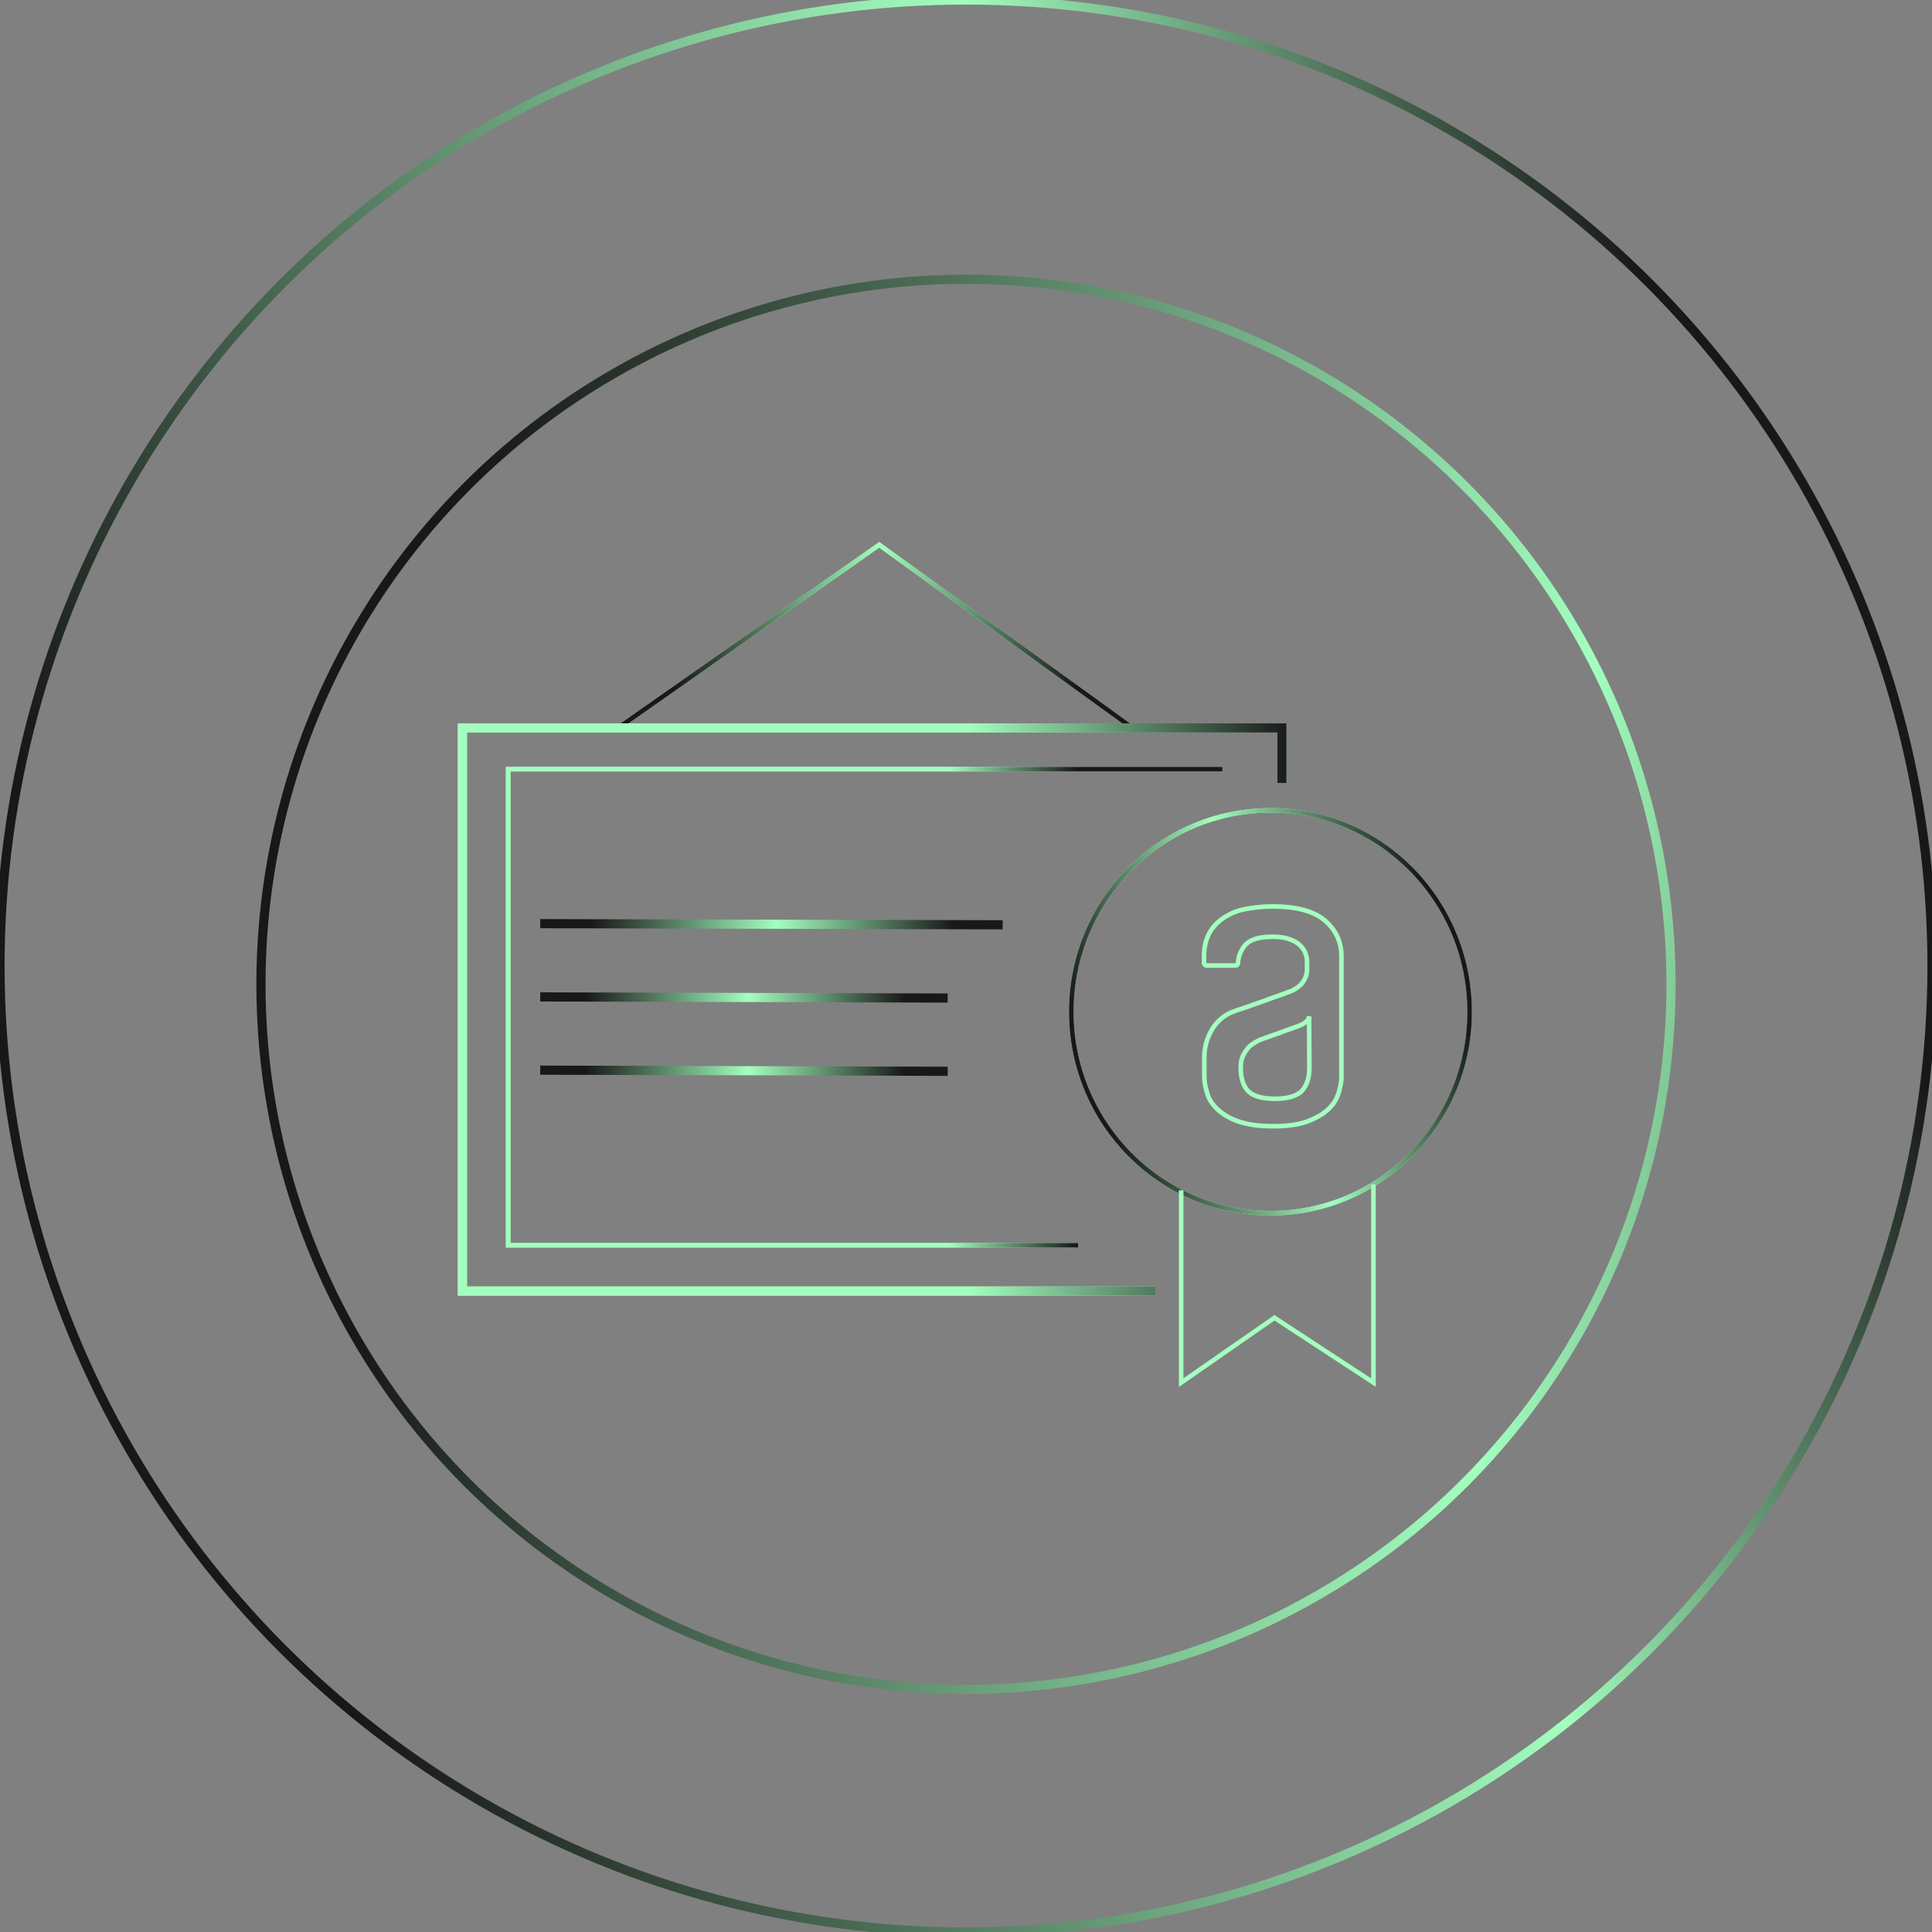 <svg xmlns="http://www.w3.org/2000/svg" fill="none" viewBox="0 0 422 422"><rect x="0" y="0" width="422" height="422" fill="#808080" stroke="none"/><g clip-path="url(#clip0)"><path stroke="#A3FFBF" d="M135 159l57.052-40L247 158.743"/><path stroke="url(#paint0_linear)" d="M135 159l57.052-40L247 158.743"/><path stroke="#A3FFBF" stroke-width="2" d="M252.469 282H101V159h179v12.056"/><path stroke="url(#paint1_linear)" stroke-width="2" d="M252.469 282H101V159h179v12.056"/><path stroke="#A3FFBF" d="M235.52 272H111V168h156"/><path stroke="url(#paint2_linear)" d="M235.52 272H111V168h156"/><ellipse cx="277.5" cy="221" stroke="#A3FFBF" rx="43.5" ry="44"/><ellipse cx="277.5" cy="221" stroke="url(#paint3_linear)" rx="43.5" ry="44"/><path stroke="#A3FFBF" d="M300 258.701V302l-21.622-14.163L258 302v-42"/><path stroke="url(#paint4_linear)" stroke-width="2" d="M118 201.75l101 .25"/><path stroke="url(#paint5_linear)" stroke-width="2" d="M118 217.75l89 .25"/><path stroke="url(#paint6_linear)" stroke-width="2" d="M118 233.75l89 .25"/><path fill="#A3FFBF" d="M289.409 201.084l.329-.377-.005-.003-.324.38zm-18.177-2.355l-.102-.489-.012.002-.012.003.126.484zm-4.696 2.299l-.309-.393-.002.002.311.391zm3.867 9.308l-.498-.036-.002.018v.018h.5zm1.547-3.869l-.372-.333-.006.007-.007.007.385.319zm11.934-.056l.356-.351-.008-.008-.009-.008-.339.367zm1.215 1.739l-.475.156.006.017.007.016.462-.189zm0 5.439l-.448-.221-.005.01-.005.01.458.201zm-.884 1.402l.329.377.027-.024.023-.027-.379-.326zm-.264.235l-.335-.371.335.371zm-.841.662l-.25-.433-.015.009-.015.01.28.414zm-.883.505l-.227-.446.227.446zm-.491.187l-.167-.471.167.471zm-1.277.485l.16.474.016-.006.016-.006-.192-.462zm-1.905.673l.17.471-.17-.471zm-1.41.505l-.167-.471-.009.003-.009.003.185.465zm-2.094.753l.162.473-.162-.473zm-1.829.649l.172.47.006-.003-.178-.467zm-1.945.667l-.157-.475.157.475zm-1.646.567l.164.472.011-.004-.175-.468zm-4.862 3.925l-.424-.266-.005.009.429.257zm-1.105 13.906l.484-.124-.002-.01-.003-.009-.479.143zm6.796 6.225l-.165.472.165-.472zM285.945 222l.5-.002-.992-.084.492.086zm-.876 1.367l.285.411.012-.008.011-.009-.308-.394zm.931 9.855h.5v-.003l-.5.003zm-1.588 5.012l.361.347.009-.009.008-.01-.378-.328zm-11.824.057l-.37.337.009.01.361-.347zm-.931-7.975l-.438-.24.438.24zm1.423-1.879l-.307-.394-.018.013-.016.016.341.365zm2.026-1.253l-.182-.466-.018.007-.017.008.217.451zm1.437-.527l.167.471-.167-.471zm1.519-.556l-.155-.475-.012.004-.012.004.179.467zm2.847-1.025l-.164-.472-.012.004-.012.004.188.464zm2.846-1.025l-.181-.466.181.466zm-5.727-25.551c5.09 0 8.758 1.003 11.056 2.964l.649-.76c-2.564-2.189-6.52-3.204-11.705-3.204v1zm-6.694.718c1.855-.387 4.085-.718 6.694-.718v-1c-2.695 0-4.996.342-6.898.74l.204.978zm-4.49 2.203c1.165-.913 2.651-1.722 4.514-2.208l-.252-.968c-2.004.523-3.612 1.397-4.879 2.39l.617.786zm-2.556 3.281c.519-1.211 1.35-2.322 2.559-3.282l-.622-.783c-1.333 1.058-2.269 2.302-2.856 3.671l.919.394zm-.788 4.008c0-1.451.265-2.786.788-4.008l-.919-.394c-.581 1.357-.869 2.826-.869 4.402h1zm0 1.57v-1.57h-1v1.57h1zm.108.117a.1.1 0 01-.072-.033.118.118 0 01-.036-.084h-1c0 .606.493 1.117 1.108 1.117v-1zm6.188 0h-6.188v1h6.188v-1zm.107-.061a.056.056 0 01-.003.023.028.028 0 01-.008.01c-.011.01-.042.028-.096.028v1c.55 0 1.107-.394 1.107-1.061h-1zm1.662-4.188a7.21 7.21 0 00-1.66 4.152l.997.073a6.205 6.205 0 011.433-3.586l-.77-.639zm6.352-2.031c-2.973 0-5.09.622-6.339 2.017l.745.667c.96-1.073 2.711-1.684 5.594-1.684v-1zm3.815.534c-1.013-.363-2.291-.534-3.815-.534v1c1.46 0 2.613.165 3.478.475l.337-.941zm2.491 1.393c-.678-.626-1.522-1.046-2.491-1.393l-.337.941c.909.326 1.612.69 2.15 1.187l.678-.735zm1.351 1.95c-.26-.793-.778-1.369-1.334-1.934l-.712.702c.549.557.915.991 1.096 1.544l.95-.312zm.412 2.006c0-.688-.125-1.313-.424-2.04l-.925.379c.254.619.349 1.115.349 1.661h1zm0 1.682V210h-1v1.682h1zm-.438 2.128c.32-.649.438-1.347.438-2.128h-1c0 .678-.102 1.213-.335 1.686l.897.442zm-.954 1.507a5.9 5.9 0 00.963-1.528l-.916-.401a4.91 4.91 0 01-.804 1.276l.757.653zm-.309.281c.087-.078.171-.154.259-.23l-.657-.755-.271.242.669.743zm-.924.722c.349-.202.652-.477.924-.722l-.669-.743c-.289.26-.514.46-.756.6l.501.865zm-.908.518a8.41 8.41 0 00.938-.536l-.561-.828c-.302.204-.608.36-.83.473l.453.891zm-.551.214c.213-.075.419-.147.551-.214l-.453-.891a4.977 4.977 0 01-.431.162l.333.943zm-1.251.475c.524-.219.942-.366 1.251-.475l-.333-.943c-.311.109-.751.264-1.303.495l.385.923zm-1.927.682c.68-.246 1.298-.468 1.895-.67l-.321-.947a97.52 97.52 0 00-1.913.676l.339.941zm-1.414.505c.503-.177.971-.346 1.414-.505l-.339-.941c-.443.159-.908.327-1.408.504l.333.942zm-2.098.755c.706-.241 1.418-.484 2.116-.761l-.369-.93c-.671.267-1.36.502-2.07.745l.323.946zm-1.813.643c.602-.229 1.205-.435 1.813-.643l-.323-.946c-.605.207-1.225.418-1.846.655l.356.934zm-1.966.675c.601-.199 1.251-.414 1.96-.673l-.344-.939c-.692.253-1.328.463-1.93.662l.314.95zm-1.628.56c.507-.19 1.042-.367 1.628-.56l-.314-.95c-.582.193-1.136.376-1.664.573l.35.937zm-4.613 3.722c1.104-1.761 2.618-3.029 4.602-3.718l-.328-.945c-2.215.769-3.905 2.192-5.122 4.132l.848.531zm-1.637 5.903c0-2.149.582-4.136 1.642-5.912l-.858-.513a12.393 12.393 0 00-1.784 6.425h1zm0 4.206v-4.206h-1v4.206h1zm.587 3.389c-.379-1.264-.587-2.39-.587-3.389h-1c0 1.131.234 2.36.629 3.676l.958-.287zm2.078 3.316c-1.058-1.02-1.77-2.12-2.073-3.297l-.968.249c.36 1.402 1.195 2.657 2.347 3.768l.694-.72zm4.403 2.579c-1.875-.652-3.357-1.57-4.403-2.579l-.694.72c1.164 1.122 2.776 2.111 4.768 2.804l.329-.945zm7.405 1.038c-3.111 0-5.538-.388-7.405-1.038l-.329.945c2.001.696 4.545 1.093 7.734 1.093v-1zm7.392-1.033c-1.853.698-4.327 1.033-7.392 1.033v1c3.122 0 5.731-.338 7.745-1.098l-.353-.935zm4.415-2.584c-1.04 1.003-2.521 1.87-4.415 2.584l.353.935c1.974-.744 3.587-1.672 4.756-2.799l-.694-.72zm2.078-3.316c-.36 1.201-1.03 2.306-2.078 3.316l.694.72c1.163-1.121 1.929-2.371 2.342-3.749l-.958-.287zm.587-3.389c0 .999-.208 2.125-.587 3.389l.958.287c.395-1.316.629-2.545.629-3.676h-1zm0-2.58v2.58h1v-2.58h-1zm0-19.57v19.57h1v-19.57h-1zm0-4.206v4.206h1v-4.206h-1zm-3.42-7.361c2.272 1.984 3.42 4.429 3.42 7.361h1c0-3.235-1.283-5.949-3.762-8.114l-.658.753zm-3.627 20.453c-.082.467-.316.766-.691 1.059l.615.788c.5-.39.923-.889 1.061-1.675l-.985-.172zm1.047 11.305l-.055-11.221-1 .004.055 11.222 1-.005zm-1.71 5.343c1.14-1.311 1.71-3.092 1.71-5.34h-1c0 2.08-.525 3.603-1.465 4.684l.755.656zm-6.345 1.938c2.948 0 5.091-.632 6.328-1.919l-.721-.693c-.953.991-2.752 1.612-5.607 1.612v1zm-6.218-1.862c1.183 1.231 3.328 1.862 6.218 1.862v-1c-2.803 0-4.6-.622-5.497-1.555l-.721.693zm-1.727-5.473c0 2.351.564 4.199 1.718 5.463l.739-.674c-.927-1.015-1.457-2.584-1.457-4.789h-1zm.719-3.089c-.486.884-.719 1.881-.719 3.089h1c0-1.071.205-1.897.595-2.608l-.876-.481zm1.52-2.004c-.591.553-1.06 1.166-1.52 2.004l.876.481c.416-.757.823-1.283 1.327-1.755l-.683-.73zm2.15-1.339c-.742.356-1.429.774-2.116 1.31l.615.788c.627-.489 1.253-.87 1.934-1.197l-.433-.901zm1.486-.547c-.505.18-.999.355-1.451.532l.364.931c.435-.17.914-.34 1.422-.521l-.335-.942zm1.508-.552c-.507.195-1.014.375-1.508.552l.335.942c.493-.176 1.012-.361 1.531-.56l-.358-.934zm2.838-1.022c-.971.393-1.944.731-2.814 1.014l.31.951a43.936 43.936 0 002.879-1.038l-.375-.927zm2.853-1.027a84.36 84.36 0 01-2.829 1.019l.328.944c.983-.341 1.978-.686 2.864-1.032l-.363-.931zm1.21-.629a5.285 5.285 0 01-1.21.629l.363.931a6.266 6.266 0 001.417-.738l-.57-.822z"/><circle cx="211" cy="211" r="211" stroke="url(#paint7_linear)" stroke-width="2"/><circle cx="211" cy="215" r="154" stroke="url(#paint8_linear)" stroke-width="2"/></g><defs><linearGradient id="paint0_linear" x1="235.26" x2="147.457" y1="123.321" y2="123.321" gradientUnits="userSpaceOnUse"><stop stop-color="#181818"/><stop offset=".49" stop-color="#A3FFBF"/><stop offset="1" stop-color="#181818"/></linearGradient><linearGradient id="paint1_linear" x1="320.033" x2="211.506" y1="183.213" y2="183.212" gradientUnits="userSpaceOnUse"><stop stop-color="#181818"/><stop offset=".35" stop-color="#181818"/><stop offset="1" stop-color="#A3FFBF"/></linearGradient><linearGradient id="paint2_linear" x1="250.648" x2="207.111" y1="205.487" y2="205.487" gradientUnits="userSpaceOnUse"><stop stop-color="#181818"/><stop offset=".356" stop-color="#181818"/><stop offset="1" stop-color="#A3FFBF"/></linearGradient><linearGradient id="paint3_linear" x1="302.495" x2="224.737" y1="165.842" y2="189.981" gradientUnits="userSpaceOnUse"><stop stop-color="#181818"/><stop offset=".49" stop-color="#A3FFBF"/><stop offset="1" stop-color="#181818"/><stop offset="1" stop-color="#181818"/></linearGradient><linearGradient id="paint4_linear" x1="208.413" x2="129.233" y1="201.466" y2="201.466" gradientUnits="userSpaceOnUse"><stop stop-color="#181818"/><stop offset=".49" stop-color="#A3FFBF"/><stop offset="1" stop-color="#181818"/></linearGradient><linearGradient id="paint5_linear" x1="197.671" x2="127.899" y1="217.466" y2="217.466" gradientUnits="userSpaceOnUse"><stop stop-color="#181818"/><stop offset=".49" stop-color="#A3FFBF"/><stop offset="1" stop-color="#181818"/></linearGradient><linearGradient id="paint6_linear" x1="197.671" x2="127.899" y1="233.466" y2="233.466" gradientUnits="userSpaceOnUse"><stop stop-color="#181818"/><stop offset=".49" stop-color="#A3FFBF"/><stop offset="1" stop-color="#181818"/></linearGradient><linearGradient id="paint7_linear" x1="324.296" x2="-23.7" y1="-38.99" y2="82.735" gradientUnits="userSpaceOnUse"><stop stop-color="#181818"/><stop offset=".328" stop-color="#A3FFBF"/><stop offset="1" stop-color="#181818"/></linearGradient><linearGradient id="paint8_linear" x1="477.44" x2="113.049" y1="92.471" y2="41.152" gradientUnits="userSpaceOnUse"><stop stop-color="#181818"/><stop offset=".328" stop-color="#A3FFBF"/><stop offset="1" stop-color="#181818"/></linearGradient><clipPath id="clip0"><path fill="#fff" d="M0 0h422v422H0z"/></clipPath></defs></svg>